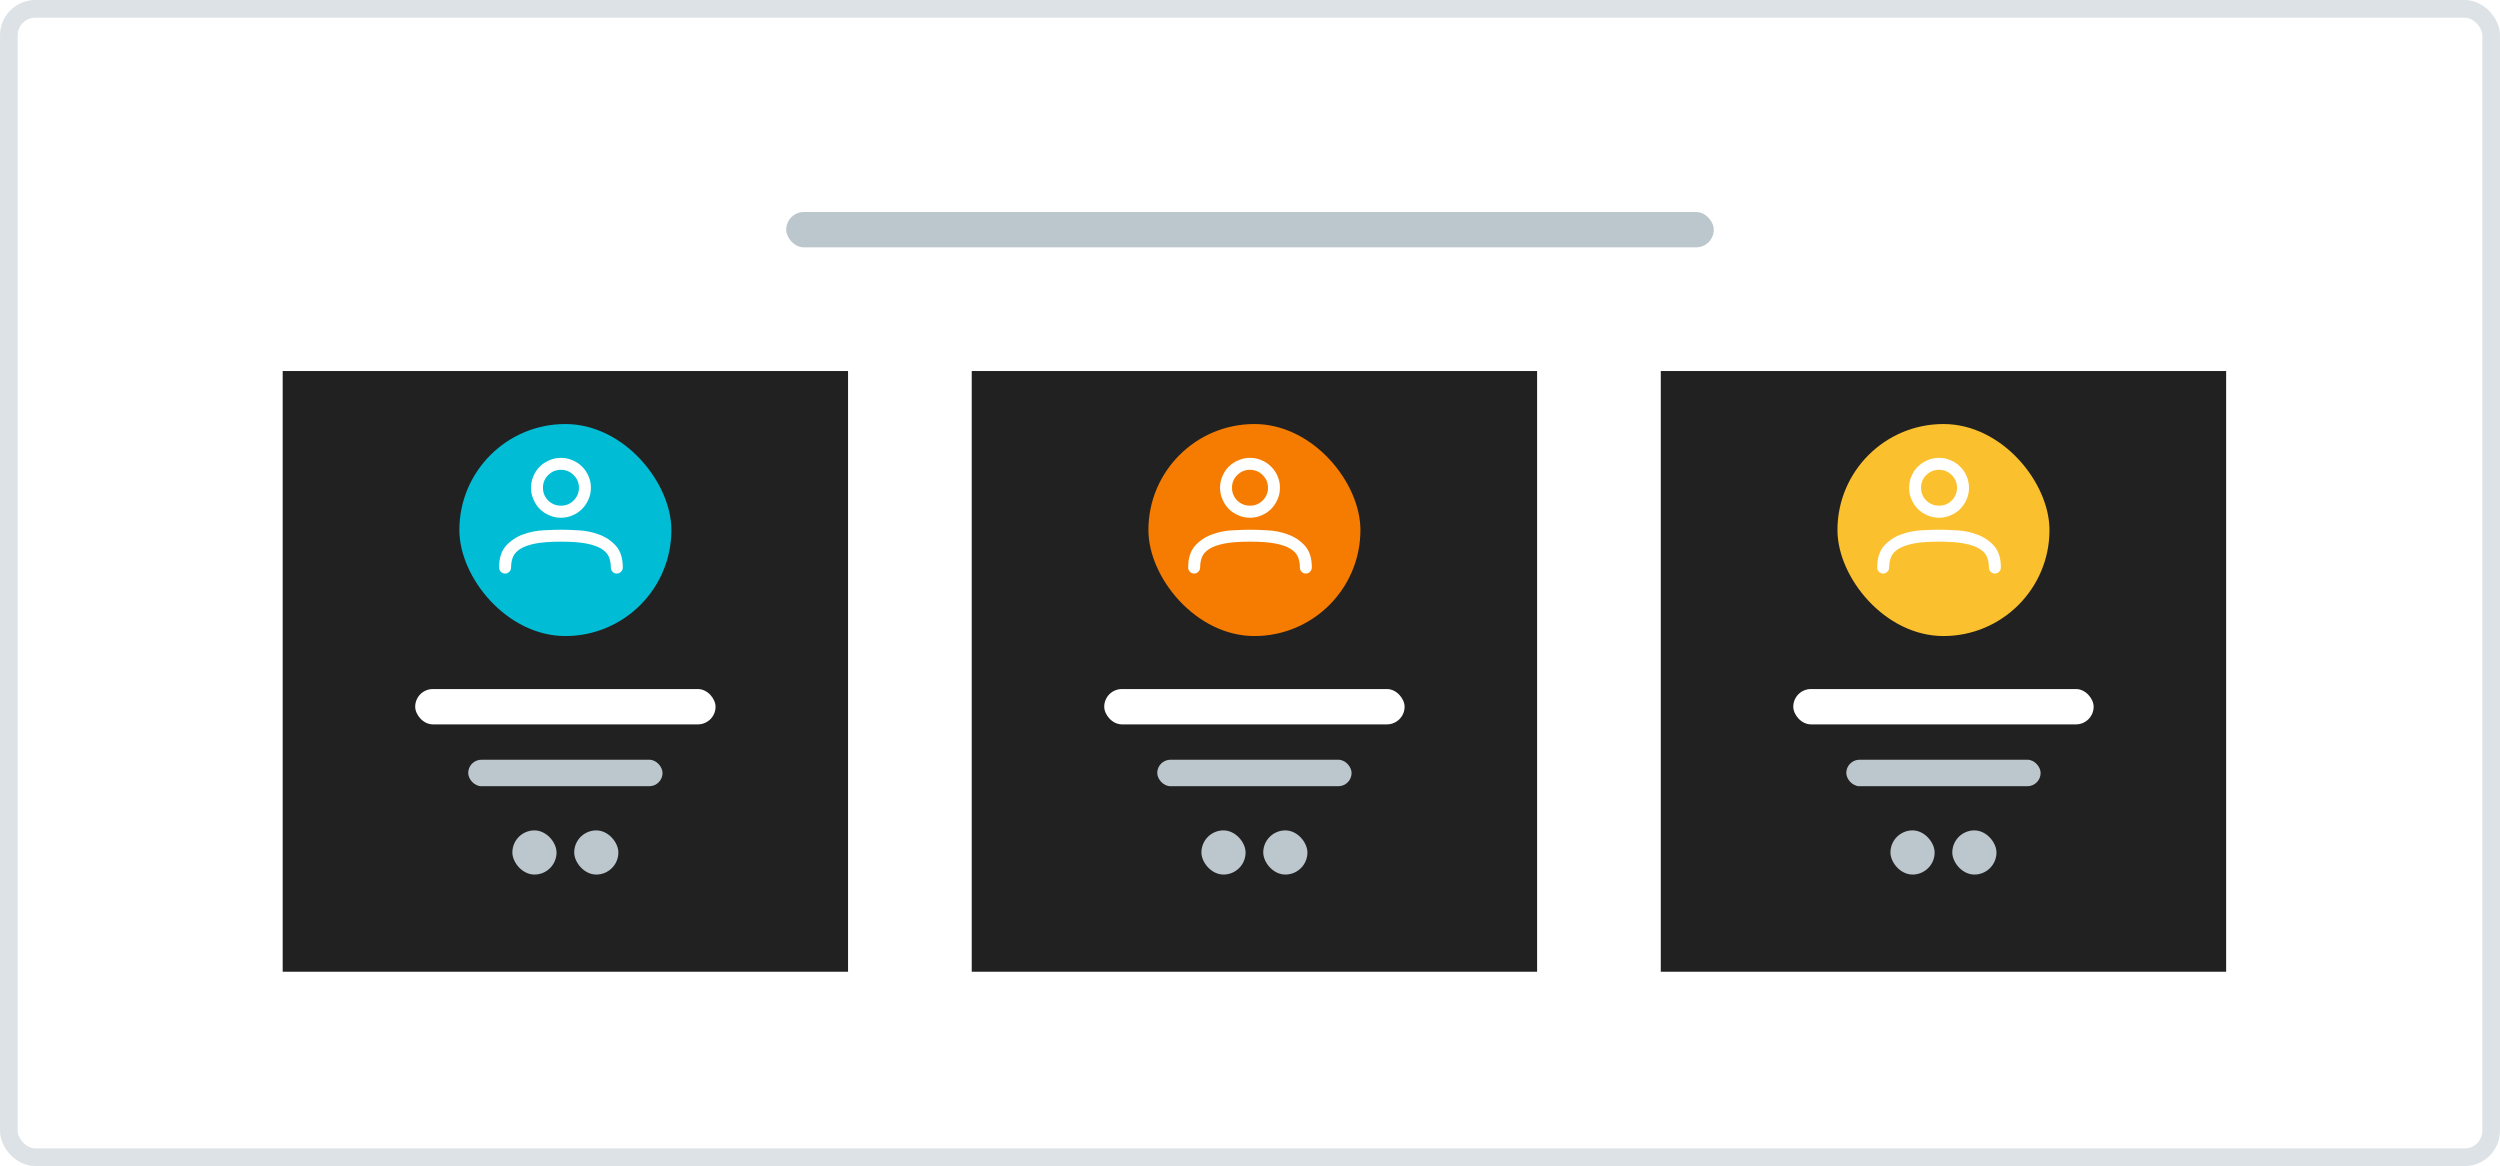 <svg width="283" height="132" viewBox="0 0 283 132" fill="none" xmlns="http://www.w3.org/2000/svg">
<rect width="283" height="132" rx="4" fill="white" fill-opacity="0.15"/>
<rect x="1" y="1" width="281" height="130" rx="3" stroke="#BBC7CD" stroke-opacity="0.5" stroke-width="2"/>
<g filter="url(#filter0_d)">
<rect x="110" y="40" width="64" height="68" fill="#212121"/>
</g>
<g filter="url(#filter1_d)">
<rect x="130" y="46" width="24" height="24" rx="12" fill="#F57C00"/>
</g>
<rect x="131" y="86" width="22" height="3" rx="1.5" fill="#BBC7CD"/>
<rect x="136" y="94" width="5" height="5" rx="2.5" fill="#BBC7CD"/>
<rect x="143" y="94" width="5" height="5" rx="2.5" fill="#BBC7CD"/>
<rect x="125" y="78" width="34" height="4" rx="2" fill="white"/>
<g filter="url(#filter2_d)">
<path d="M142 58.109C141.535 58.109 141.098 58.018 140.688 57.836C140.268 57.663 139.904 57.421 139.594 57.111C139.293 56.801 139.056 56.441 138.883 56.031C138.701 55.621 138.609 55.184 138.609 54.719C138.609 54.245 138.701 53.803 138.883 53.393C139.056 52.982 139.293 52.627 139.594 52.326C139.904 52.016 140.268 51.775 140.688 51.602C141.098 51.419 141.535 51.328 142 51.328C142.465 51.328 142.902 51.419 143.312 51.602C143.732 51.775 144.092 52.016 144.393 52.326C144.702 52.627 144.944 52.982 145.117 53.393C145.299 53.803 145.391 54.245 145.391 54.719C145.391 55.184 145.299 55.621 145.117 56.031C144.944 56.441 144.702 56.801 144.393 57.111C144.092 57.421 143.732 57.663 143.312 57.836C142.902 58.018 142.465 58.109 142 58.109ZM142 52.682C141.435 52.682 140.952 52.882 140.551 53.283C140.159 53.675 139.963 54.154 139.963 54.719C139.963 55.275 140.159 55.753 140.551 56.154C140.952 56.546 141.435 56.742 142 56.742C142.565 56.742 143.044 56.546 143.436 56.154C143.837 55.753 144.037 55.275 144.037 54.719C144.037 54.154 143.837 53.675 143.436 53.283C143.044 52.882 142.565 52.682 142 52.682ZM148.316 64.426C148.134 64.426 147.975 64.357 147.838 64.221C147.71 64.093 147.646 63.934 147.646 63.742C147.646 63.305 147.574 62.904 147.428 62.539C147.273 62.184 146.99 61.878 146.58 61.623C146.17 61.368 145.596 61.167 144.857 61.022C144.128 60.885 143.176 60.816 142 60.816C140.824 60.816 139.872 60.885 139.143 61.022C138.404 61.167 137.83 61.368 137.42 61.623C137.01 61.878 136.727 62.184 136.572 62.539C136.426 62.904 136.354 63.305 136.354 63.742C136.354 63.934 136.285 64.093 136.148 64.221C136.021 64.357 135.866 64.426 135.684 64.426C135.492 64.426 135.328 64.357 135.191 64.221C135.064 64.093 135 63.934 135 63.742C135 62.676 135.264 61.851 135.793 61.268C136.331 60.684 136.969 60.26 137.707 59.996C138.454 59.723 139.225 59.568 140.018 59.531C140.82 59.486 141.48 59.463 142 59.463C142.52 59.463 143.18 59.486 143.982 59.531C144.775 59.568 145.541 59.723 146.279 59.996C147.027 60.26 147.669 60.684 148.207 61.268C148.736 61.851 149 62.676 149 63.742C149 63.934 148.932 64.093 148.795 64.221C148.667 64.357 148.508 64.426 148.316 64.426Z" fill="white"/>
</g>
<g filter="url(#filter3_d)">
<rect x="32" y="40" width="64" height="68" fill="#212121"/>
</g>
<g filter="url(#filter4_d)">
<rect x="52" y="46" width="24" height="24" rx="12" fill="#00BCD4"/>
</g>
<rect x="53" y="86" width="22" height="3" rx="1.5" fill="#BBC7CD"/>
<rect x="58" y="94" width="5" height="5" rx="2.5" fill="#BBC7CD"/>
<rect x="65" y="94" width="5" height="5" rx="2.5" fill="#BBC7CD"/>
<rect x="47" y="78" width="34" height="4" rx="2" fill="white"/>
<g filter="url(#filter5_d)">
<path d="M64 58.109C63.535 58.109 63.098 58.018 62.688 57.836C62.268 57.663 61.904 57.421 61.594 57.111C61.293 56.801 61.056 56.441 60.883 56.031C60.7 55.621 60.609 55.184 60.609 54.719C60.609 54.245 60.7 53.803 60.883 53.393C61.056 52.982 61.293 52.627 61.594 52.326C61.904 52.016 62.268 51.775 62.688 51.602C63.098 51.419 63.535 51.328 64 51.328C64.465 51.328 64.902 51.419 65.312 51.602C65.732 51.775 66.092 52.016 66.393 52.326C66.703 52.627 66.944 52.982 67.117 53.393C67.299 53.803 67.391 54.245 67.391 54.719C67.391 55.184 67.299 55.621 67.117 56.031C66.944 56.441 66.703 56.801 66.393 57.111C66.092 57.421 65.732 57.663 65.312 57.836C64.902 58.018 64.465 58.109 64 58.109ZM64 52.682C63.435 52.682 62.952 52.882 62.551 53.283C62.159 53.675 61.963 54.154 61.963 54.719C61.963 55.275 62.159 55.753 62.551 56.154C62.952 56.546 63.435 56.742 64 56.742C64.565 56.742 65.044 56.546 65.436 56.154C65.837 55.753 66.037 55.275 66.037 54.719C66.037 54.154 65.837 53.675 65.436 53.283C65.044 52.882 64.565 52.682 64 52.682ZM70.316 64.426C70.134 64.426 69.975 64.357 69.838 64.221C69.71 64.093 69.647 63.934 69.647 63.742C69.647 63.305 69.574 62.904 69.428 62.539C69.273 62.184 68.99 61.878 68.58 61.623C68.17 61.368 67.596 61.167 66.857 61.022C66.128 60.885 65.176 60.816 64 60.816C62.824 60.816 61.872 60.885 61.143 61.022C60.404 61.167 59.83 61.368 59.42 61.623C59.01 61.878 58.727 62.184 58.572 62.539C58.426 62.904 58.353 63.305 58.353 63.742C58.353 63.934 58.285 64.093 58.148 64.221C58.021 64.357 57.866 64.426 57.684 64.426C57.492 64.426 57.328 64.357 57.191 64.221C57.064 64.093 57 63.934 57 63.742C57 62.676 57.264 61.851 57.793 61.268C58.331 60.684 58.969 60.26 59.707 59.996C60.454 59.723 61.225 59.568 62.018 59.531C62.82 59.486 63.48 59.463 64 59.463C64.519 59.463 65.18 59.486 65.982 59.531C66.775 59.568 67.541 59.723 68.279 59.996C69.027 60.26 69.669 60.684 70.207 61.268C70.736 61.851 71 62.676 71 63.742C71 63.934 70.932 64.093 70.795 64.221C70.667 64.357 70.508 64.426 70.316 64.426Z" fill="white"/>
</g>
<g filter="url(#filter6_d)">
<rect x="188" y="40" width="64" height="68" fill="#212121"/>
</g>
<g filter="url(#filter7_d)">
<rect x="208" y="46" width="24" height="24" rx="12" fill="#FBC02D"/>
</g>
<rect x="209" y="86" width="22" height="3" rx="1.5" fill="#BBC7CD"/>
<rect x="214" y="94" width="5" height="5" rx="2.5" fill="#BBC7CD"/>
<rect x="221" y="94" width="5" height="5" rx="2.5" fill="#BBC7CD"/>
<rect x="203" y="78" width="34" height="4" rx="2" fill="white"/>
<g filter="url(#filter8_d)">
<path d="M220 58.109C219.535 58.109 219.098 58.018 218.688 57.836C218.268 57.663 217.904 57.421 217.594 57.111C217.293 56.801 217.056 56.441 216.883 56.031C216.701 55.621 216.609 55.184 216.609 54.719C216.609 54.245 216.701 53.803 216.883 53.393C217.056 52.982 217.293 52.627 217.594 52.326C217.904 52.016 218.268 51.775 218.688 51.602C219.098 51.419 219.535 51.328 220 51.328C220.465 51.328 220.902 51.419 221.312 51.602C221.732 51.775 222.092 52.016 222.393 52.326C222.702 52.627 222.944 52.982 223.117 53.393C223.299 53.803 223.391 54.245 223.391 54.719C223.391 55.184 223.299 55.621 223.117 56.031C222.944 56.441 222.702 56.801 222.393 57.111C222.092 57.421 221.732 57.663 221.312 57.836C220.902 58.018 220.465 58.109 220 58.109ZM220 52.682C219.435 52.682 218.952 52.882 218.551 53.283C218.159 53.675 217.963 54.154 217.963 54.719C217.963 55.275 218.159 55.753 218.551 56.154C218.952 56.546 219.435 56.742 220 56.742C220.565 56.742 221.044 56.546 221.436 56.154C221.837 55.753 222.037 55.275 222.037 54.719C222.037 54.154 221.837 53.675 221.436 53.283C221.044 52.882 220.565 52.682 220 52.682ZM226.316 64.426C226.134 64.426 225.975 64.357 225.838 64.221C225.71 64.093 225.646 63.934 225.646 63.742C225.646 63.305 225.574 62.904 225.428 62.539C225.273 62.184 224.99 61.878 224.58 61.623C224.17 61.368 223.596 61.167 222.857 61.022C222.128 60.885 221.176 60.816 220 60.816C218.824 60.816 217.872 60.885 217.143 61.022C216.404 61.167 215.83 61.368 215.42 61.623C215.01 61.878 214.727 62.184 214.572 62.539C214.426 62.904 214.354 63.305 214.354 63.742C214.354 63.934 214.285 64.093 214.148 64.221C214.021 64.357 213.866 64.426 213.684 64.426C213.492 64.426 213.328 64.357 213.191 64.221C213.064 64.093 213 63.934 213 63.742C213 62.676 213.264 61.851 213.793 61.268C214.331 60.684 214.969 60.26 215.707 59.996C216.454 59.723 217.225 59.568 218.018 59.531C218.82 59.486 219.48 59.463 220 59.463C220.52 59.463 221.18 59.486 221.982 59.531C222.775 59.568 223.541 59.723 224.279 59.996C225.027 60.26 225.669 60.684 226.207 61.268C226.736 61.851 227 62.676 227 63.742C227 63.934 226.932 64.093 226.795 64.221C226.667 64.357 226.508 64.426 226.316 64.426Z" fill="white"/>
</g>
<rect x="89" y="24" width="105" height="4" rx="2" fill="#BBC7CD"/>
<rect x="110" y="12" width="64" height="4" rx="2" fill="white"/>
<defs>
<filter id="filter0_d" x="108" y="40" width="68" height="72" filterUnits="userSpaceOnUse" color-interpolation-filters="sRGB">
<feFlood flood-opacity="0" result="BackgroundImageFix"/>
<feColorMatrix in="SourceAlpha" type="matrix" values="0 0 0 0 0 0 0 0 0 0 0 0 0 0 0 0 0 0 127 0"/>
<feOffset dy="2"/>
<feGaussianBlur stdDeviation="1"/>
<feColorMatrix type="matrix" values="0 0 0 0 0 0 0 0 0 0 0 0 0 0 0 0 0 0 0.03 0"/>
<feBlend mode="normal" in2="BackgroundImageFix" result="effect1_dropShadow"/>
<feBlend mode="normal" in="SourceGraphic" in2="effect1_dropShadow" result="shape"/>
</filter>
<filter id="filter1_d" x="128" y="46" width="28" height="28" filterUnits="userSpaceOnUse" color-interpolation-filters="sRGB">
<feFlood flood-opacity="0" result="BackgroundImageFix"/>
<feColorMatrix in="SourceAlpha" type="matrix" values="0 0 0 0 0 0 0 0 0 0 0 0 0 0 0 0 0 0 127 0"/>
<feOffset dy="2"/>
<feGaussianBlur stdDeviation="1"/>
<feColorMatrix type="matrix" values="0 0 0 0 0 0 0 0 0 0 0 0 0 0 0 0 0 0 0.03 0"/>
<feBlend mode="normal" in2="BackgroundImageFix" result="effect1_dropShadow"/>
<feBlend mode="normal" in="SourceGraphic" in2="effect1_dropShadow" result="shape"/>
</filter>
<filter id="filter2_d" x="134.5" y="51.328" width="14.5" height="13.598" filterUnits="userSpaceOnUse" color-interpolation-filters="sRGB">
<feFlood flood-opacity="0" result="BackgroundImageFix"/>
<feColorMatrix in="SourceAlpha" type="matrix" values="0 0 0 0 0 0 0 0 0 0 0 0 0 0 0 0 0 0 127 0"/>
<feOffset dx="-0.5" dy="0.5"/>
<feColorMatrix type="matrix" values="0 0 0 0 0 0 0 0 0 0 0 0 0 0 0 0 0 0 0.15 0"/>
<feBlend mode="normal" in2="BackgroundImageFix" result="effect1_dropShadow"/>
<feBlend mode="normal" in="SourceGraphic" in2="effect1_dropShadow" result="shape"/>
</filter>
<filter id="filter3_d" x="30" y="40" width="68" height="72" filterUnits="userSpaceOnUse" color-interpolation-filters="sRGB">
<feFlood flood-opacity="0" result="BackgroundImageFix"/>
<feColorMatrix in="SourceAlpha" type="matrix" values="0 0 0 0 0 0 0 0 0 0 0 0 0 0 0 0 0 0 127 0"/>
<feOffset dy="2"/>
<feGaussianBlur stdDeviation="1"/>
<feColorMatrix type="matrix" values="0 0 0 0 0 0 0 0 0 0 0 0 0 0 0 0 0 0 0.03 0"/>
<feBlend mode="normal" in2="BackgroundImageFix" result="effect1_dropShadow"/>
<feBlend mode="normal" in="SourceGraphic" in2="effect1_dropShadow" result="shape"/>
</filter>
<filter id="filter4_d" x="50" y="46" width="28" height="28" filterUnits="userSpaceOnUse" color-interpolation-filters="sRGB">
<feFlood flood-opacity="0" result="BackgroundImageFix"/>
<feColorMatrix in="SourceAlpha" type="matrix" values="0 0 0 0 0 0 0 0 0 0 0 0 0 0 0 0 0 0 127 0"/>
<feOffset dy="2"/>
<feGaussianBlur stdDeviation="1"/>
<feColorMatrix type="matrix" values="0 0 0 0 0 0 0 0 0 0 0 0 0 0 0 0 0 0 0.03 0"/>
<feBlend mode="normal" in2="BackgroundImageFix" result="effect1_dropShadow"/>
<feBlend mode="normal" in="SourceGraphic" in2="effect1_dropShadow" result="shape"/>
</filter>
<filter id="filter5_d" x="56.5" y="51.328" width="14.5" height="13.598" filterUnits="userSpaceOnUse" color-interpolation-filters="sRGB">
<feFlood flood-opacity="0" result="BackgroundImageFix"/>
<feColorMatrix in="SourceAlpha" type="matrix" values="0 0 0 0 0 0 0 0 0 0 0 0 0 0 0 0 0 0 127 0"/>
<feOffset dx="-0.5" dy="0.5"/>
<feColorMatrix type="matrix" values="0 0 0 0 0 0 0 0 0 0 0 0 0 0 0 0 0 0 0.15 0"/>
<feBlend mode="normal" in2="BackgroundImageFix" result="effect1_dropShadow"/>
<feBlend mode="normal" in="SourceGraphic" in2="effect1_dropShadow" result="shape"/>
</filter>
<filter id="filter6_d" x="186" y="40" width="68" height="72" filterUnits="userSpaceOnUse" color-interpolation-filters="sRGB">
<feFlood flood-opacity="0" result="BackgroundImageFix"/>
<feColorMatrix in="SourceAlpha" type="matrix" values="0 0 0 0 0 0 0 0 0 0 0 0 0 0 0 0 0 0 127 0"/>
<feOffset dy="2"/>
<feGaussianBlur stdDeviation="1"/>
<feColorMatrix type="matrix" values="0 0 0 0 0 0 0 0 0 0 0 0 0 0 0 0 0 0 0.03 0"/>
<feBlend mode="normal" in2="BackgroundImageFix" result="effect1_dropShadow"/>
<feBlend mode="normal" in="SourceGraphic" in2="effect1_dropShadow" result="shape"/>
</filter>
<filter id="filter7_d" x="206" y="46" width="28" height="28" filterUnits="userSpaceOnUse" color-interpolation-filters="sRGB">
<feFlood flood-opacity="0" result="BackgroundImageFix"/>
<feColorMatrix in="SourceAlpha" type="matrix" values="0 0 0 0 0 0 0 0 0 0 0 0 0 0 0 0 0 0 127 0"/>
<feOffset dy="2"/>
<feGaussianBlur stdDeviation="1"/>
<feColorMatrix type="matrix" values="0 0 0 0 0 0 0 0 0 0 0 0 0 0 0 0 0 0 0.03 0"/>
<feBlend mode="normal" in2="BackgroundImageFix" result="effect1_dropShadow"/>
<feBlend mode="normal" in="SourceGraphic" in2="effect1_dropShadow" result="shape"/>
</filter>
<filter id="filter8_d" x="212.5" y="51.328" width="14.5" height="13.598" filterUnits="userSpaceOnUse" color-interpolation-filters="sRGB">
<feFlood flood-opacity="0" result="BackgroundImageFix"/>
<feColorMatrix in="SourceAlpha" type="matrix" values="0 0 0 0 0 0 0 0 0 0 0 0 0 0 0 0 0 0 127 0"/>
<feOffset dx="-0.5" dy="0.5"/>
<feColorMatrix type="matrix" values="0 0 0 0 0 0 0 0 0 0 0 0 0 0 0 0 0 0 0.15 0"/>
<feBlend mode="normal" in2="BackgroundImageFix" result="effect1_dropShadow"/>
<feBlend mode="normal" in="SourceGraphic" in2="effect1_dropShadow" result="shape"/>
</filter>
</defs>
</svg>

